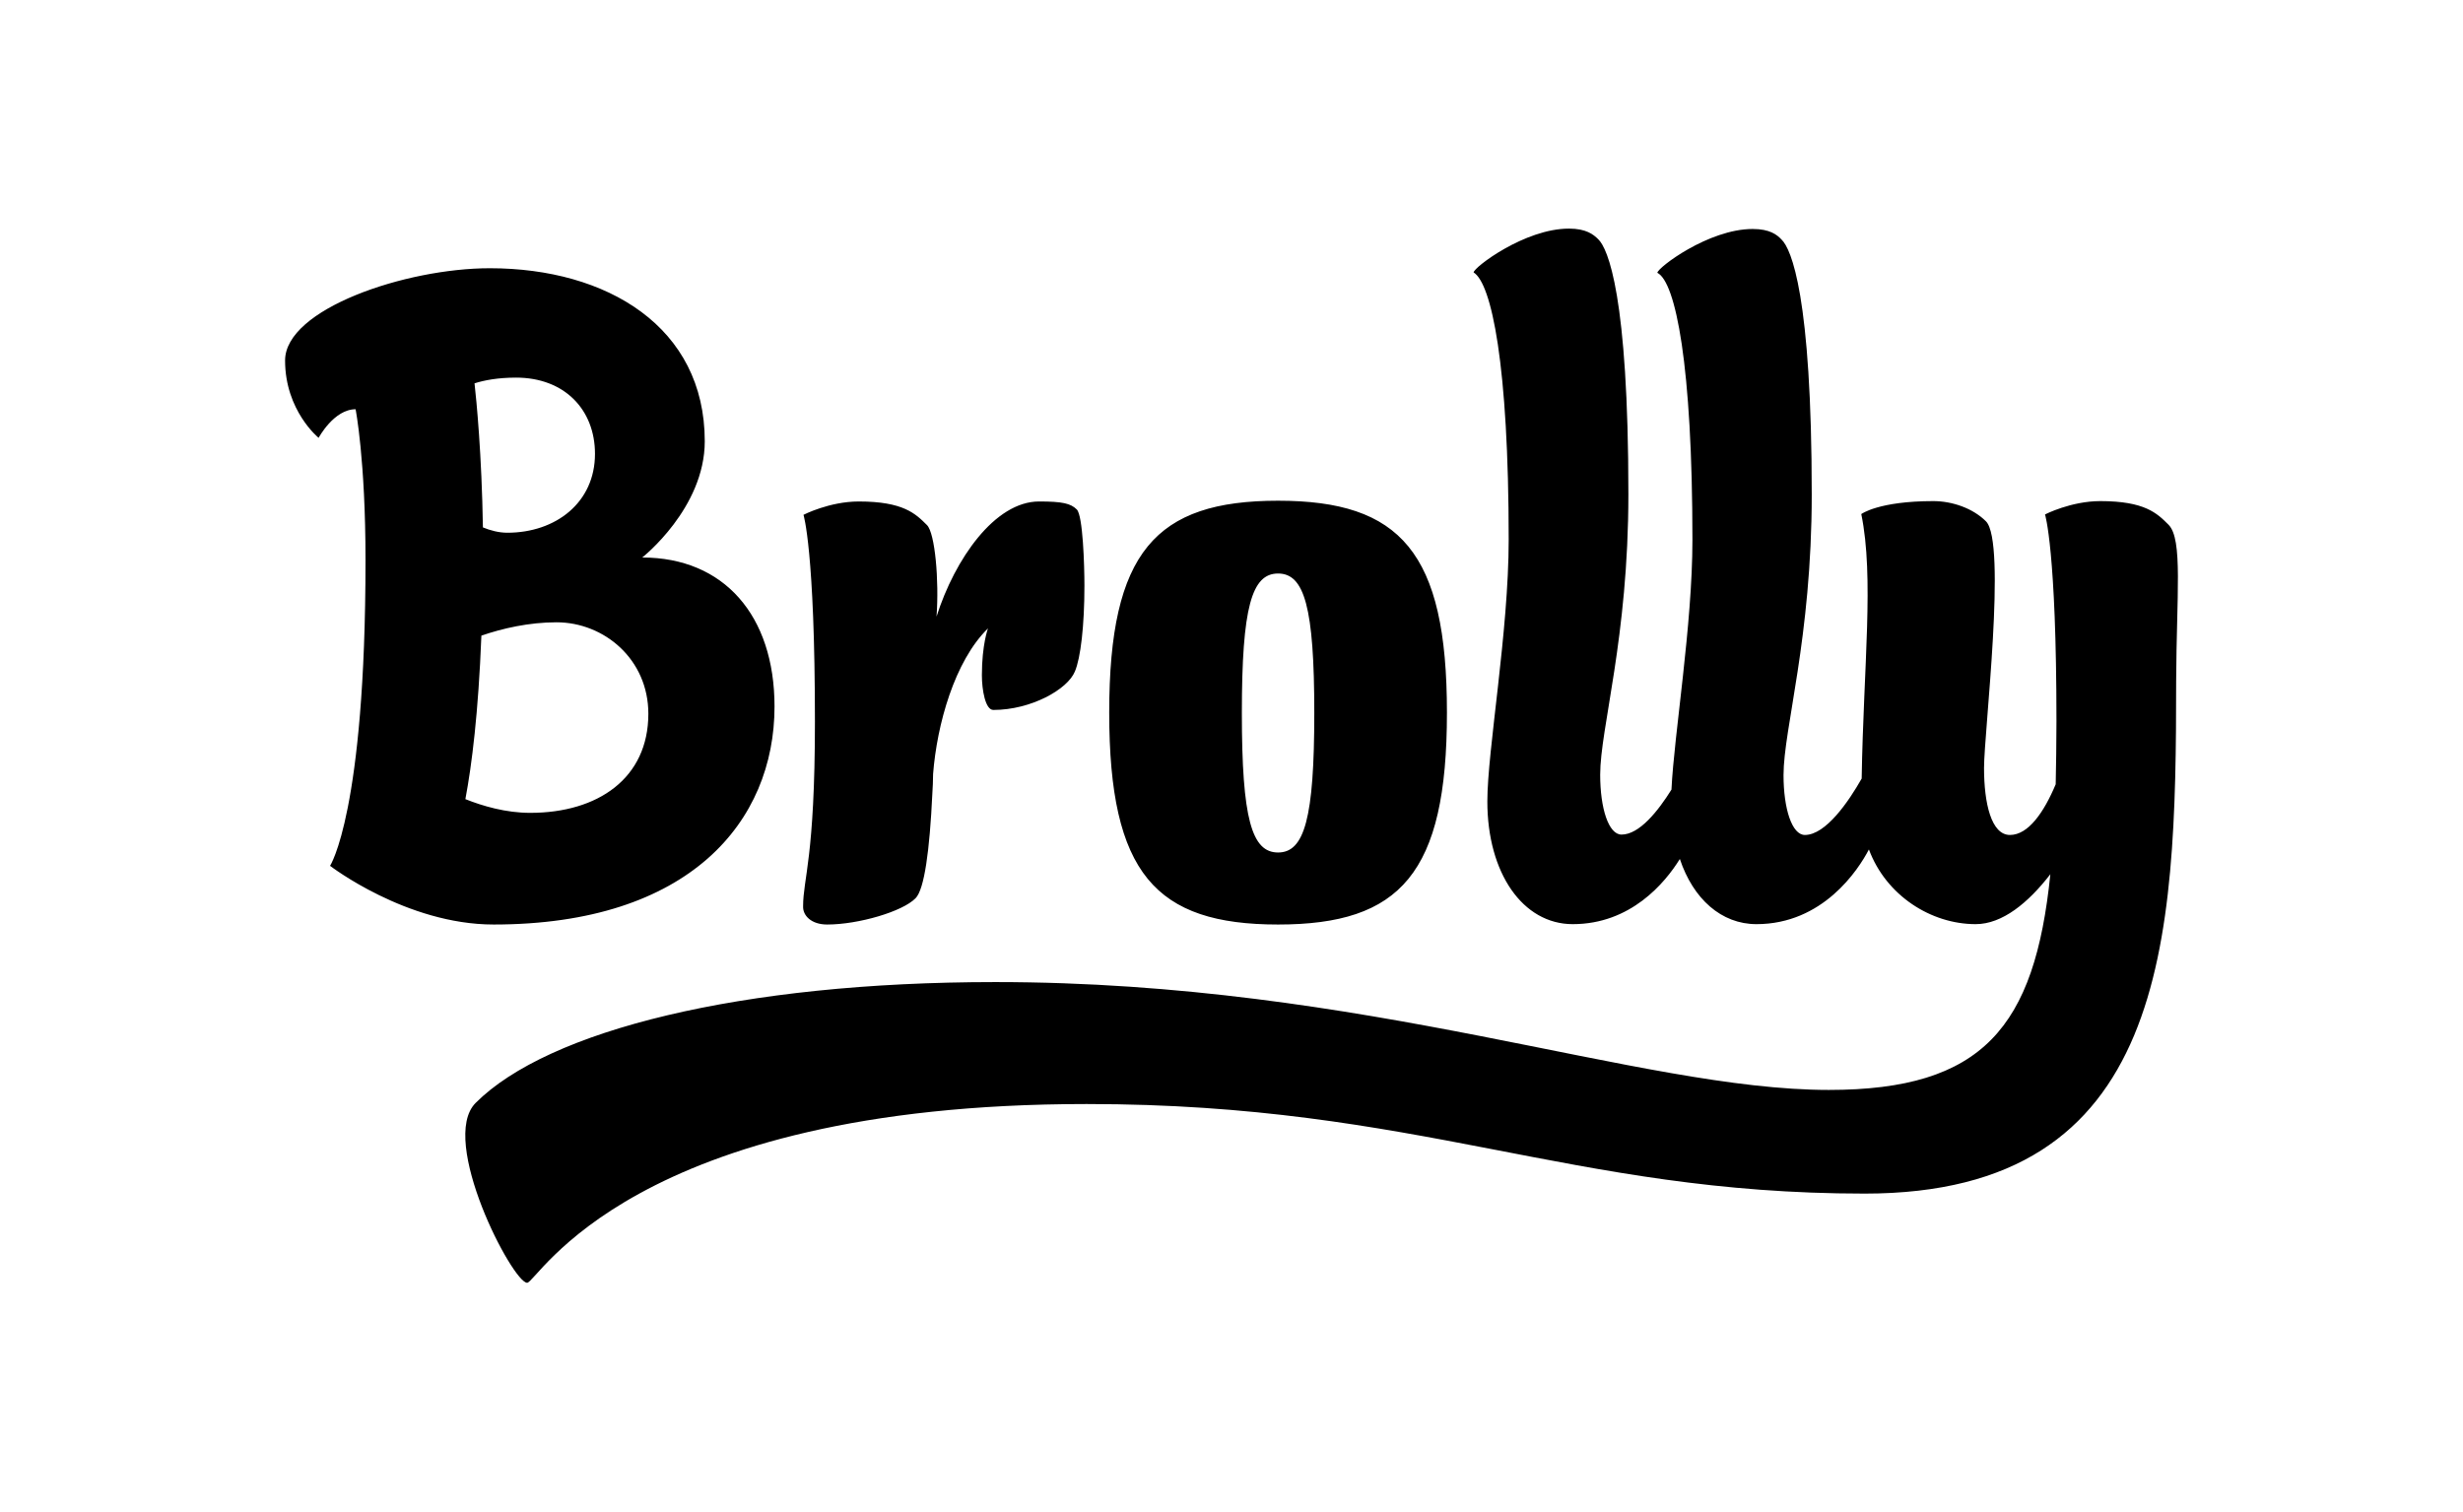 <?xml version="1.0" encoding="UTF-8" standalone="no"?><!DOCTYPE svg PUBLIC "-//W3C//DTD SVG 1.1//EN" "http://www.w3.org/Graphics/SVG/1.1/DTD/svg11.dtd"><svg width="100%" height="100%" viewBox="0 0 500 307" version="1.1" xmlns="http://www.w3.org/2000/svg" xmlns:xlink="http://www.w3.org/1999/xlink" xml:space="preserve" style="fill-rule:evenodd;clip-rule:evenodd;stroke-linejoin:round;stroke-miterlimit:1.414;"><rect id="brolly" x="0" y="0.427" width="500" height="306.019" style="fill:none;"/><path d="M440.221,106.542c-2.321,-2.321 -4.798,-4.797 -13.852,-4.797c-5.958,0 -11.22,2.708 -11.22,2.708c0,0 2.321,7.197 2.321,42.019c0,4.488 -0.077,8.744 -0.154,12.768c-2.399,5.726 -5.572,10.292 -9.286,10.292c-3.792,0 -5.262,-6.423 -5.262,-13.619c0,-7.197 4.643,-45.811 0.387,-50.067c-2.631,-2.631 -6.81,-4.101 -10.679,-4.101c-11.143,0 -14.626,2.631 -14.626,2.631c2.631,12.845 0.465,30.721 0.078,53.703c-2.631,4.643 -7.274,11.453 -11.53,11.453c-2.631,0 -4.334,-5.339 -4.334,-12.149c0,-9.441 5.727,-27.781 5.727,-56.954c0,-40.394 -4.179,-49.912 -6.114,-51.769c-0.928,-1.006 -2.399,-2.167 -5.881,-2.167c-8.976,0 -19.346,7.893 -19.346,8.899c3.715,1.857 7.12,18.727 7.12,54.246c0,17.333 -3.715,39.388 -4.256,50.685c-2.709,4.334 -6.501,9.132 -10.138,9.132c-2.631,0 -4.333,-5.34 -4.333,-12.149c0,-9.441 5.726,-27.781 5.726,-56.954c0,-40.394 -4.178,-49.912 -6.113,-51.77c-1.006,-1.006 -2.476,-2.166 -5.958,-2.166c-8.977,0 -19.346,7.893 -19.346,8.899c3.637,2.244 7.119,18.726 7.119,54.245c0,18.727 -4.333,42.793 -4.333,53.162c0,14.548 7.196,24.918 17.333,24.918c11.763,0 18.727,-8.358 21.745,-13.233c2.708,8.125 8.435,13.233 15.554,13.233c13.465,0 20.661,-10.989 22.828,-15.167c3.482,9.363 12.613,15.167 21.667,15.167c5.417,0 10.679,-4.334 15.167,-10.138c-3.172,31.031 -13.697,43.799 -44.959,43.799c-38.46,0 -93.866,-21.899 -169.237,-21.899c-51.692,0 -90.77,9.828 -105.473,24.53c-7.583,7.584 7.506,36.525 10.447,36.525c2.089,0 20.971,-36.293 113.598,-36.293c67.71,0 98.044,18.185 157.939,18.185c61.519,0 63.222,-50.918 63.222,-104.08c0.077,-17.488 1.393,-28.786 -1.548,-31.727Zm-340.021,81.175c39.852,0 57.031,-20.971 57.031,-44.263c0,-18.495 -10.291,-30.257 -26.851,-30.257c0,0 12.69,-9.982 12.69,-23.602c0,-23.214 -19.81,-35.131 -43.644,-35.131c-17.101,0 -41.554,8.28 -41.554,18.726c0,10.215 6.809,15.709 6.809,15.709c0,0 3.096,-5.804 7.507,-5.804c0,0 2.012,10.215 2.012,30.644c0,51.15 -7.197,62.061 -7.197,62.061c0,0 15.477,11.917 33.197,11.917Zm67.71,0c6.346,0 15.322,-2.631 17.953,-5.339c1.78,-1.78 2.863,-9.673 3.405,-21.203c0.077,-1.316 0.155,-2.631 0.155,-4.024c0.774,-9.983 4.333,-22.906 11.143,-29.561c0,0 -1.238,3.251 -1.238,9.519c0,2.94 0.696,7.041 2.321,7.041c7.661,0 15.09,-4.178 16.56,-7.815c1.161,-2.709 1.935,-9.286 1.935,-17.411c0,-4.179 -0.31,-14.239 -1.548,-15.477c-1.238,-1.238 -2.94,-1.625 -7.661,-1.625c-8.976,0 -17.101,11.685 -20.816,23.37c0.542,-7.352 -0.309,-16.947 -1.934,-18.572c-2.322,-2.322 -4.798,-4.798 -13.852,-4.798c-5.958,0 -11.22,2.708 -11.22,2.708c0,0 2.321,7.197 2.321,42.019c0,27.626 -2.399,31.805 -2.399,37.454c-0.077,1.934 1.703,3.714 4.875,3.714Zm91.544,0c24.84,0 34.281,-10.369 34.281,-43.025c0,-32.578 -9.441,-43.025 -34.281,-43.025c-24.84,0 -34.28,10.369 -34.28,43.025c0,32.656 9.44,43.025 34.28,43.025Zm0,-71.27c5.34,0 7.352,6.81 7.352,28.322c0,21.436 -2.012,28.323 -7.352,28.323c-5.339,0 -7.351,-6.81 -7.351,-28.323c0,-21.512 2.012,-28.322 7.351,-28.322Zm-161.73,12.614c4.256,-1.471 9.673,-2.709 15.244,-2.709c9.673,0 18.65,7.506 18.65,18.572c0,13.078 -10.215,20.12 -23.989,20.12c-4.953,0 -9.673,-1.393 -13.155,-2.786c1.315,-6.964 2.631,-17.489 3.25,-33.197Zm7.042,-52.389c9.827,0 16.018,6.501 16.018,15.477c0,9.905 -7.97,16.018 -17.798,16.018c-1.702,0 -3.482,-0.464 -4.953,-1.083c-0.232,-14.78 -1.315,-25.846 -1.702,-29.251c1.935,-0.619 4.72,-1.161 8.435,-1.161Z"/></svg>